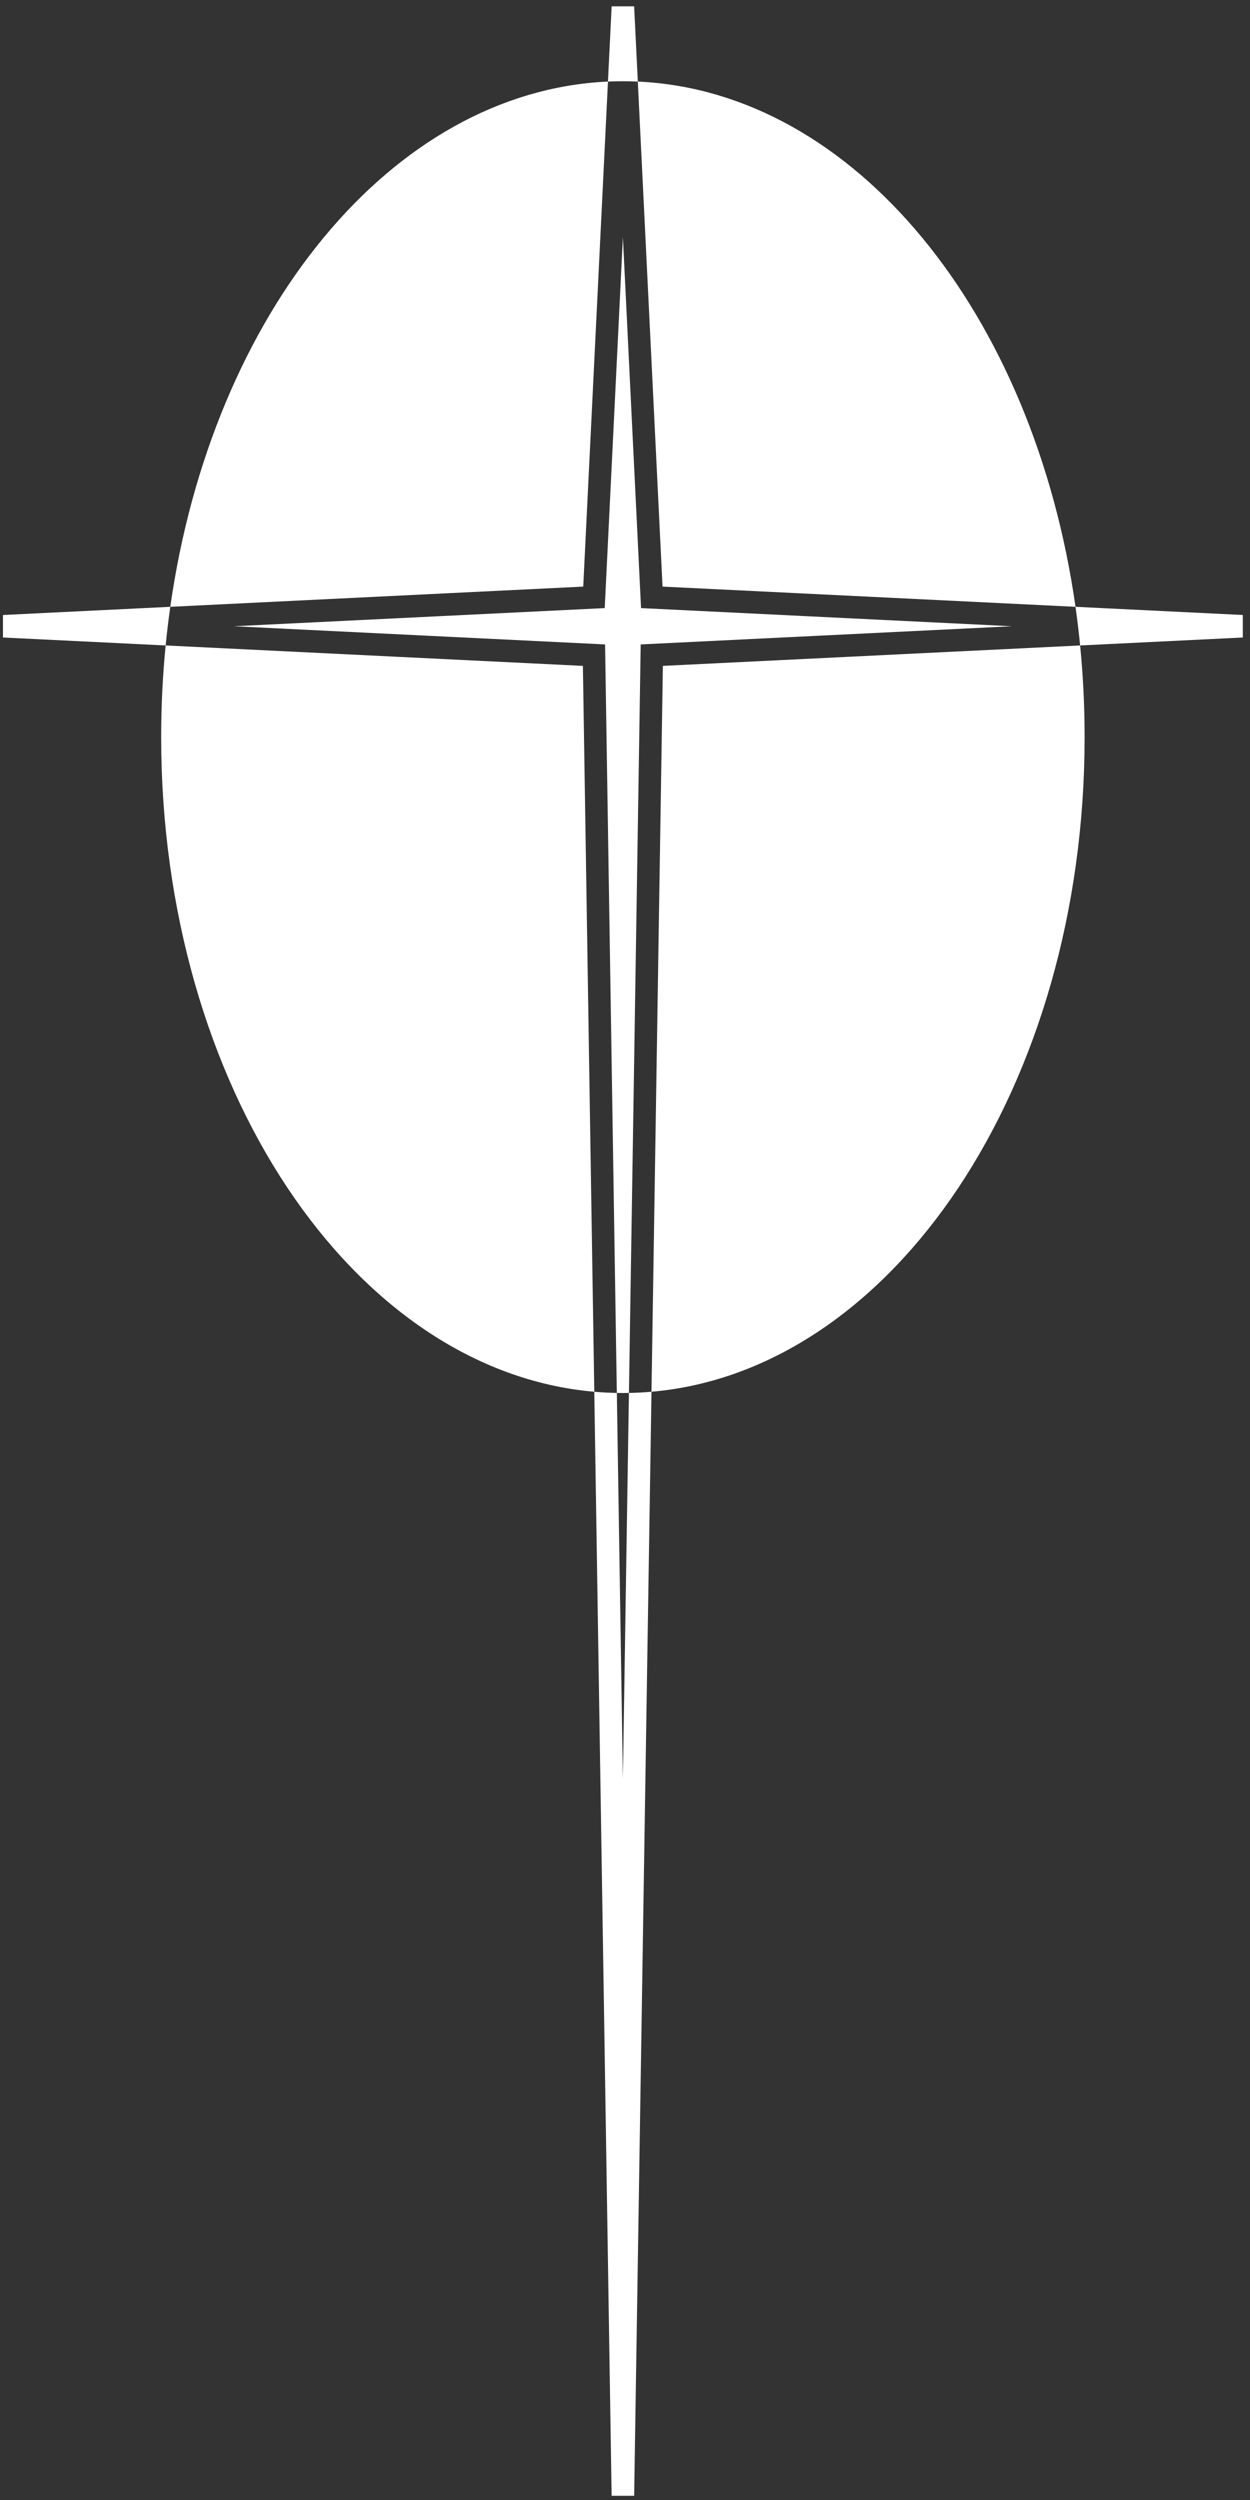 <svg width="111" height="222" viewBox="0 0 111 222" fill="none" xmlns="http://www.w3.org/2000/svg">
<rect x="0" y="0" width="111" height="222" fill="#333333" stroke="none"/>
<path fill-rule="evenodd" clip-rule="evenodd" d="M53.7 53.999L55.313 21.063L56.925 53.999L89.861 55.611L56.894 57.225L55.85 123.693C55.671 123.696 55.492 123.698 55.313 123.698C55.133 123.698 54.954 123.696 54.775 123.693L53.731 57.225L20.764 55.611L53.7 53.999ZM52.773 123.588C53.436 123.645 54.104 123.68 54.775 123.693L55.313 157.932L55.85 123.693C56.522 123.68 57.189 123.645 57.852 123.588L56.312 221.627H54.313L52.773 123.588ZM14.71 57.317L51.761 59.131L52.773 123.588C31.312 121.725 14.313 96.41 14.313 65.456C14.313 62.694 14.448 59.977 14.71 57.317ZM15.122 53.885C18.815 27.857 34.724 8.113 53.987 7.244L51.791 52.09L15.122 53.885ZM56.638 7.244C56.198 7.224 55.756 7.214 55.313 7.214C54.869 7.214 54.427 7.224 53.987 7.244L54.314 0.562H56.311L56.638 7.244ZM95.504 53.885L58.834 52.09L56.638 7.244C75.901 8.113 91.81 27.857 95.504 53.885ZM95.504 53.885L110.361 54.612V56.61L95.915 57.317C95.802 56.162 95.664 55.018 95.504 53.885ZM15.122 53.885C14.961 55.018 14.823 56.162 14.71 57.317L0.264 56.61V54.612L15.122 53.885ZM95.915 57.317C96.177 59.977 96.313 62.694 96.313 65.456C96.313 96.41 79.313 121.725 57.852 123.588L58.864 59.131L95.915 57.317Z" fill="white"/>
</svg>
